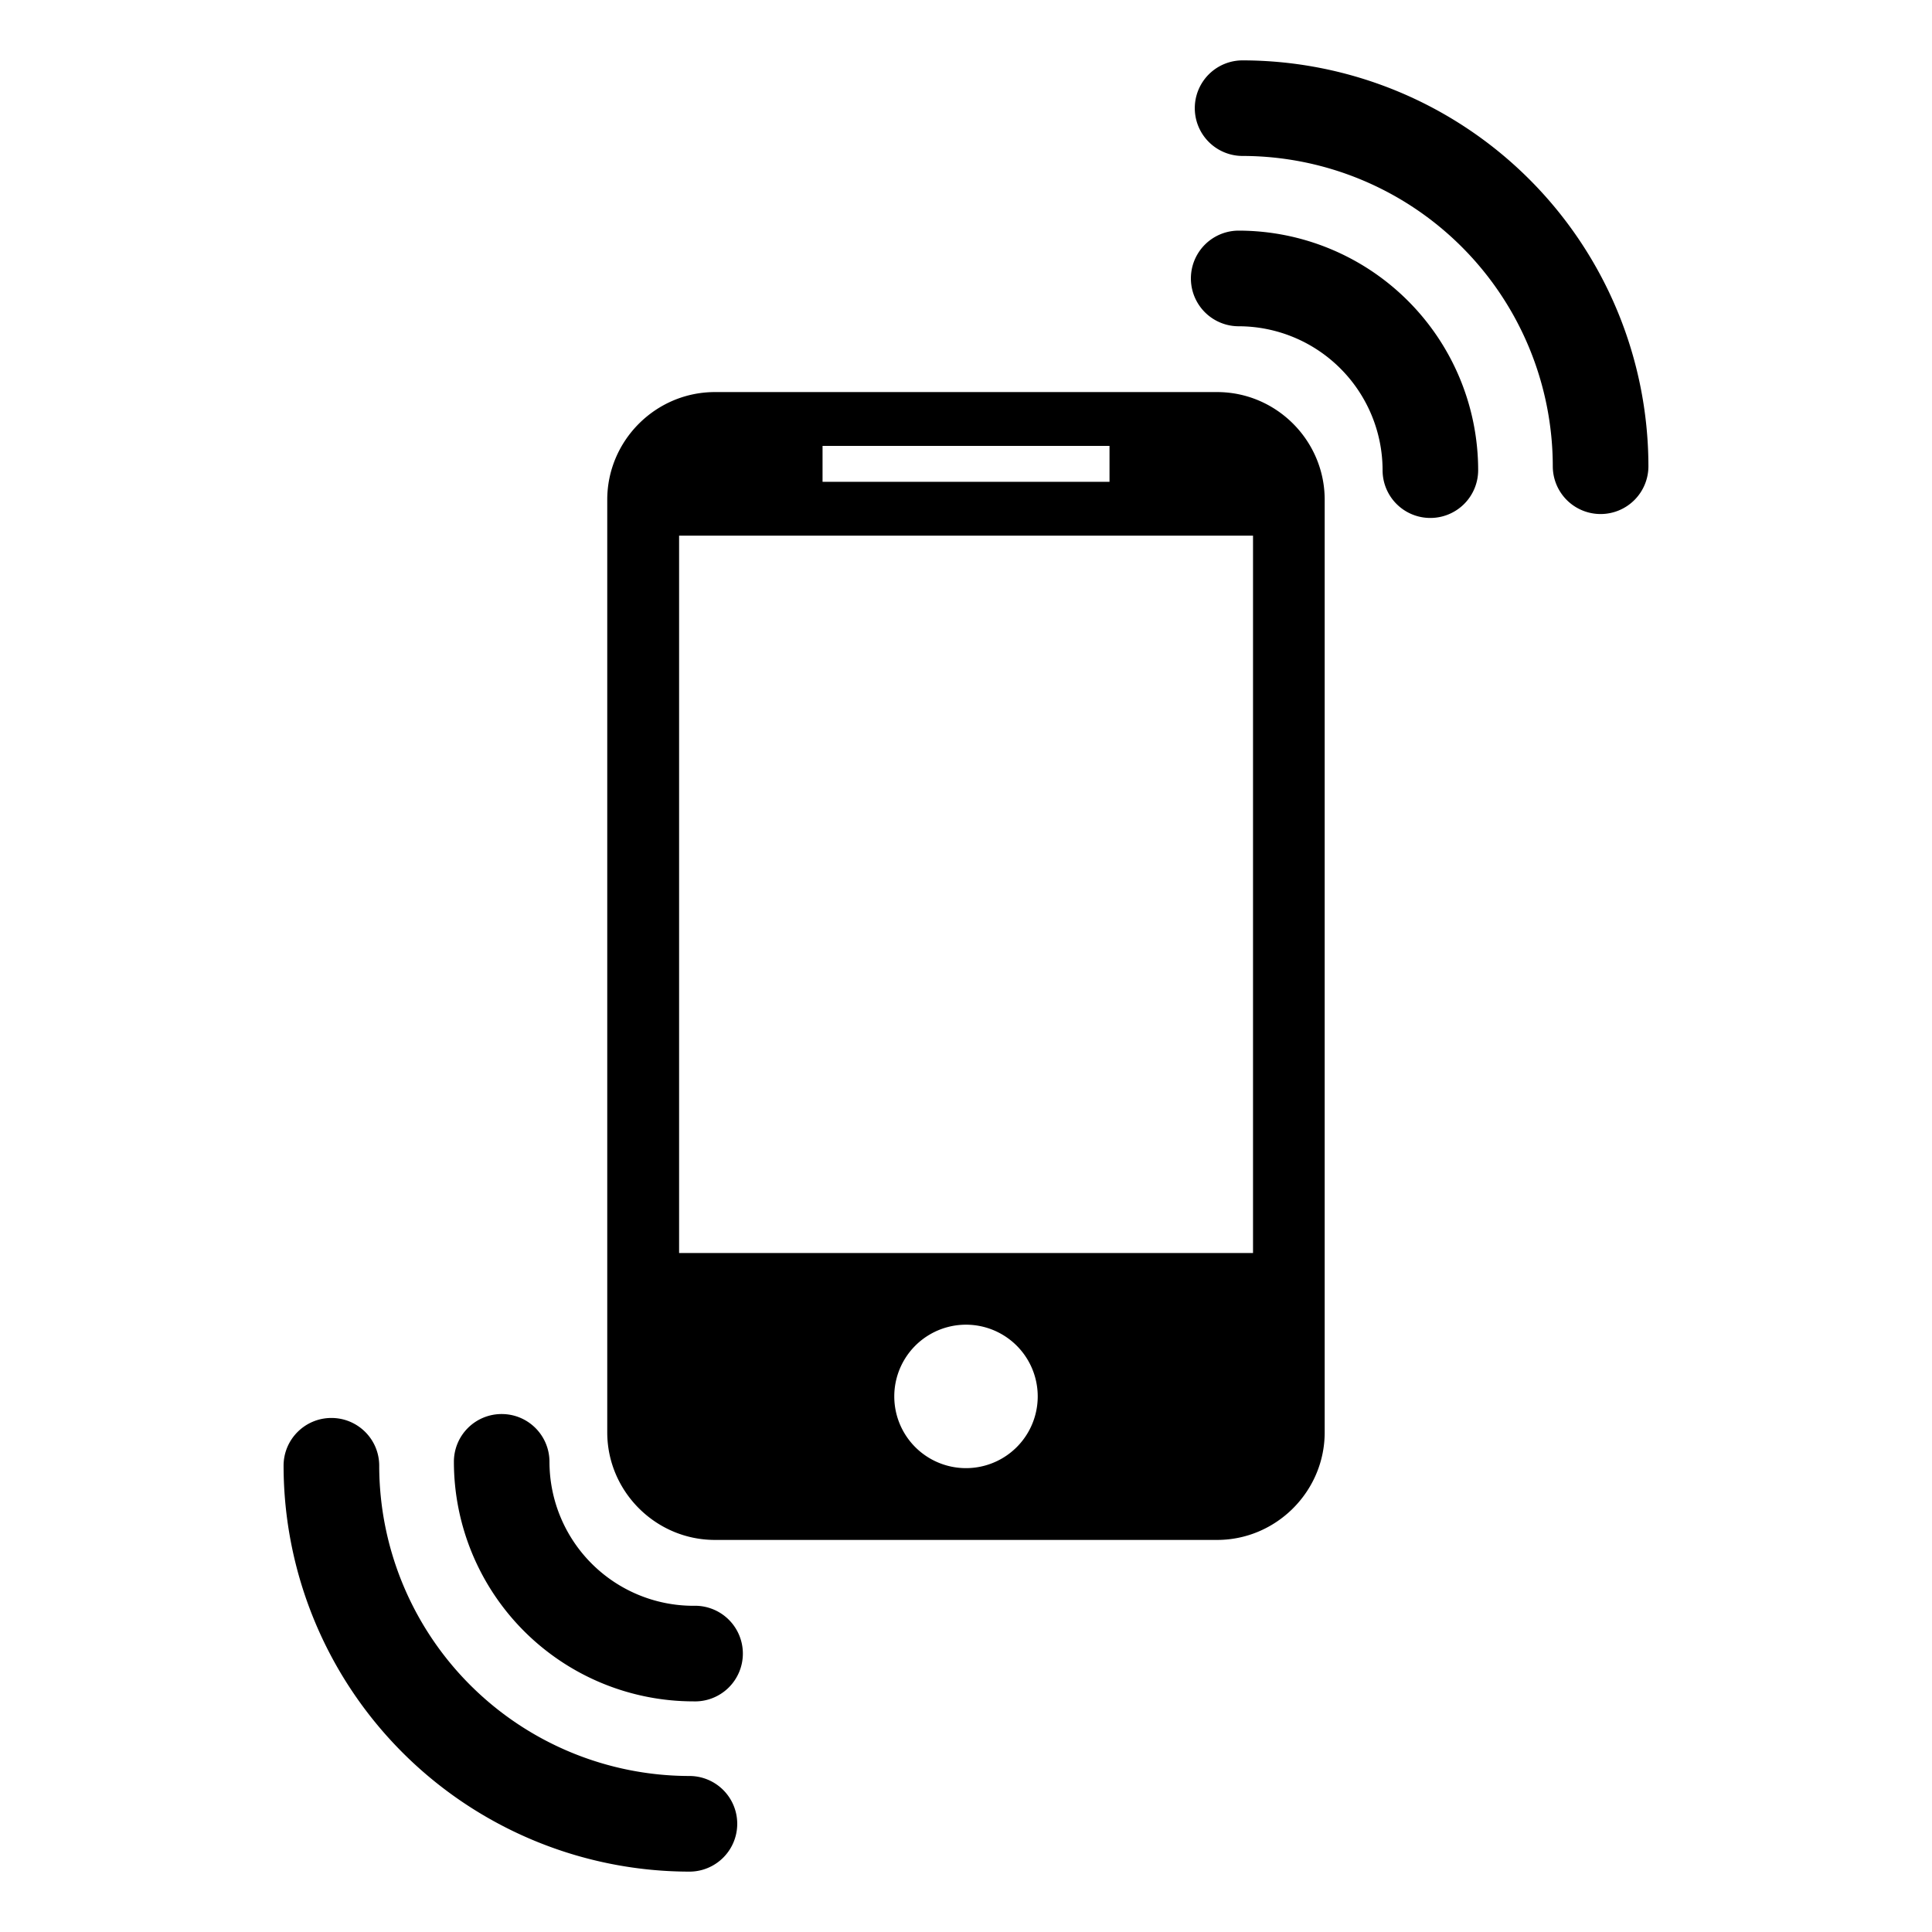 <svg version="1" xmlns="http://www.w3.org/2000/svg" xmlns:xlink="http://www.w3.org/1999/xlink" viewBox="0 0 32 32"><defs><path d="M1 1h30v30H1z"/></defs><clipPath id="f"><use xlink:href="#e" overflow="visible"/></clipPath><path d="M20.159 6.494h-8.318c-.98 0-1.783.802-1.783 1.783v15.447c0 .979.803 1.782 1.783 1.782h8.318c.979 0 1.782-.803 1.782-1.782V8.277c0-.981-.802-1.783-1.782-1.783m-6.535.892h4.753v.594h-4.753v-.594zM16 24.317a1.188 1.188 0 1 1 0-2.376 1.188 1.188 0 0 1 0 2.376m4.754-3.563h-9.506V8.872h9.506v11.882zM23.691 8.579a.79.79 0 0 1-.791-.792 2.387 2.387 0 0 0-2.383-2.383.792.792 0 1 1 0-1.584 3.97 3.97 0 0 1 3.966 3.967.792.792 0 0 1-.792.792"/><path d="M26.511 8.514a.792.792 0 0 1-.792-.792 5.145 5.145 0 0 0-5.138-5.139.791.791 0 1 1 0-1.583 6.73 6.73 0 0 1 6.722 6.723.792.792 0 0 1-.792.791M8.309 23.421c.438 0 .792.354.792.793a2.386 2.386 0 0 0 2.383 2.383.792.792 0 1 1 0 1.583 3.97 3.97 0 0 1-3.966-3.966.79.79 0 0 1 .791-.793"/><path d="M5.489 23.486c.438 0 .792.354.792.791a5.144 5.144 0 0 0 5.138 5.139.791.791 0 1 1 0 1.584 6.73 6.73 0 0 1-6.722-6.723c0-.437.355-.791.792-.791"/></svg>